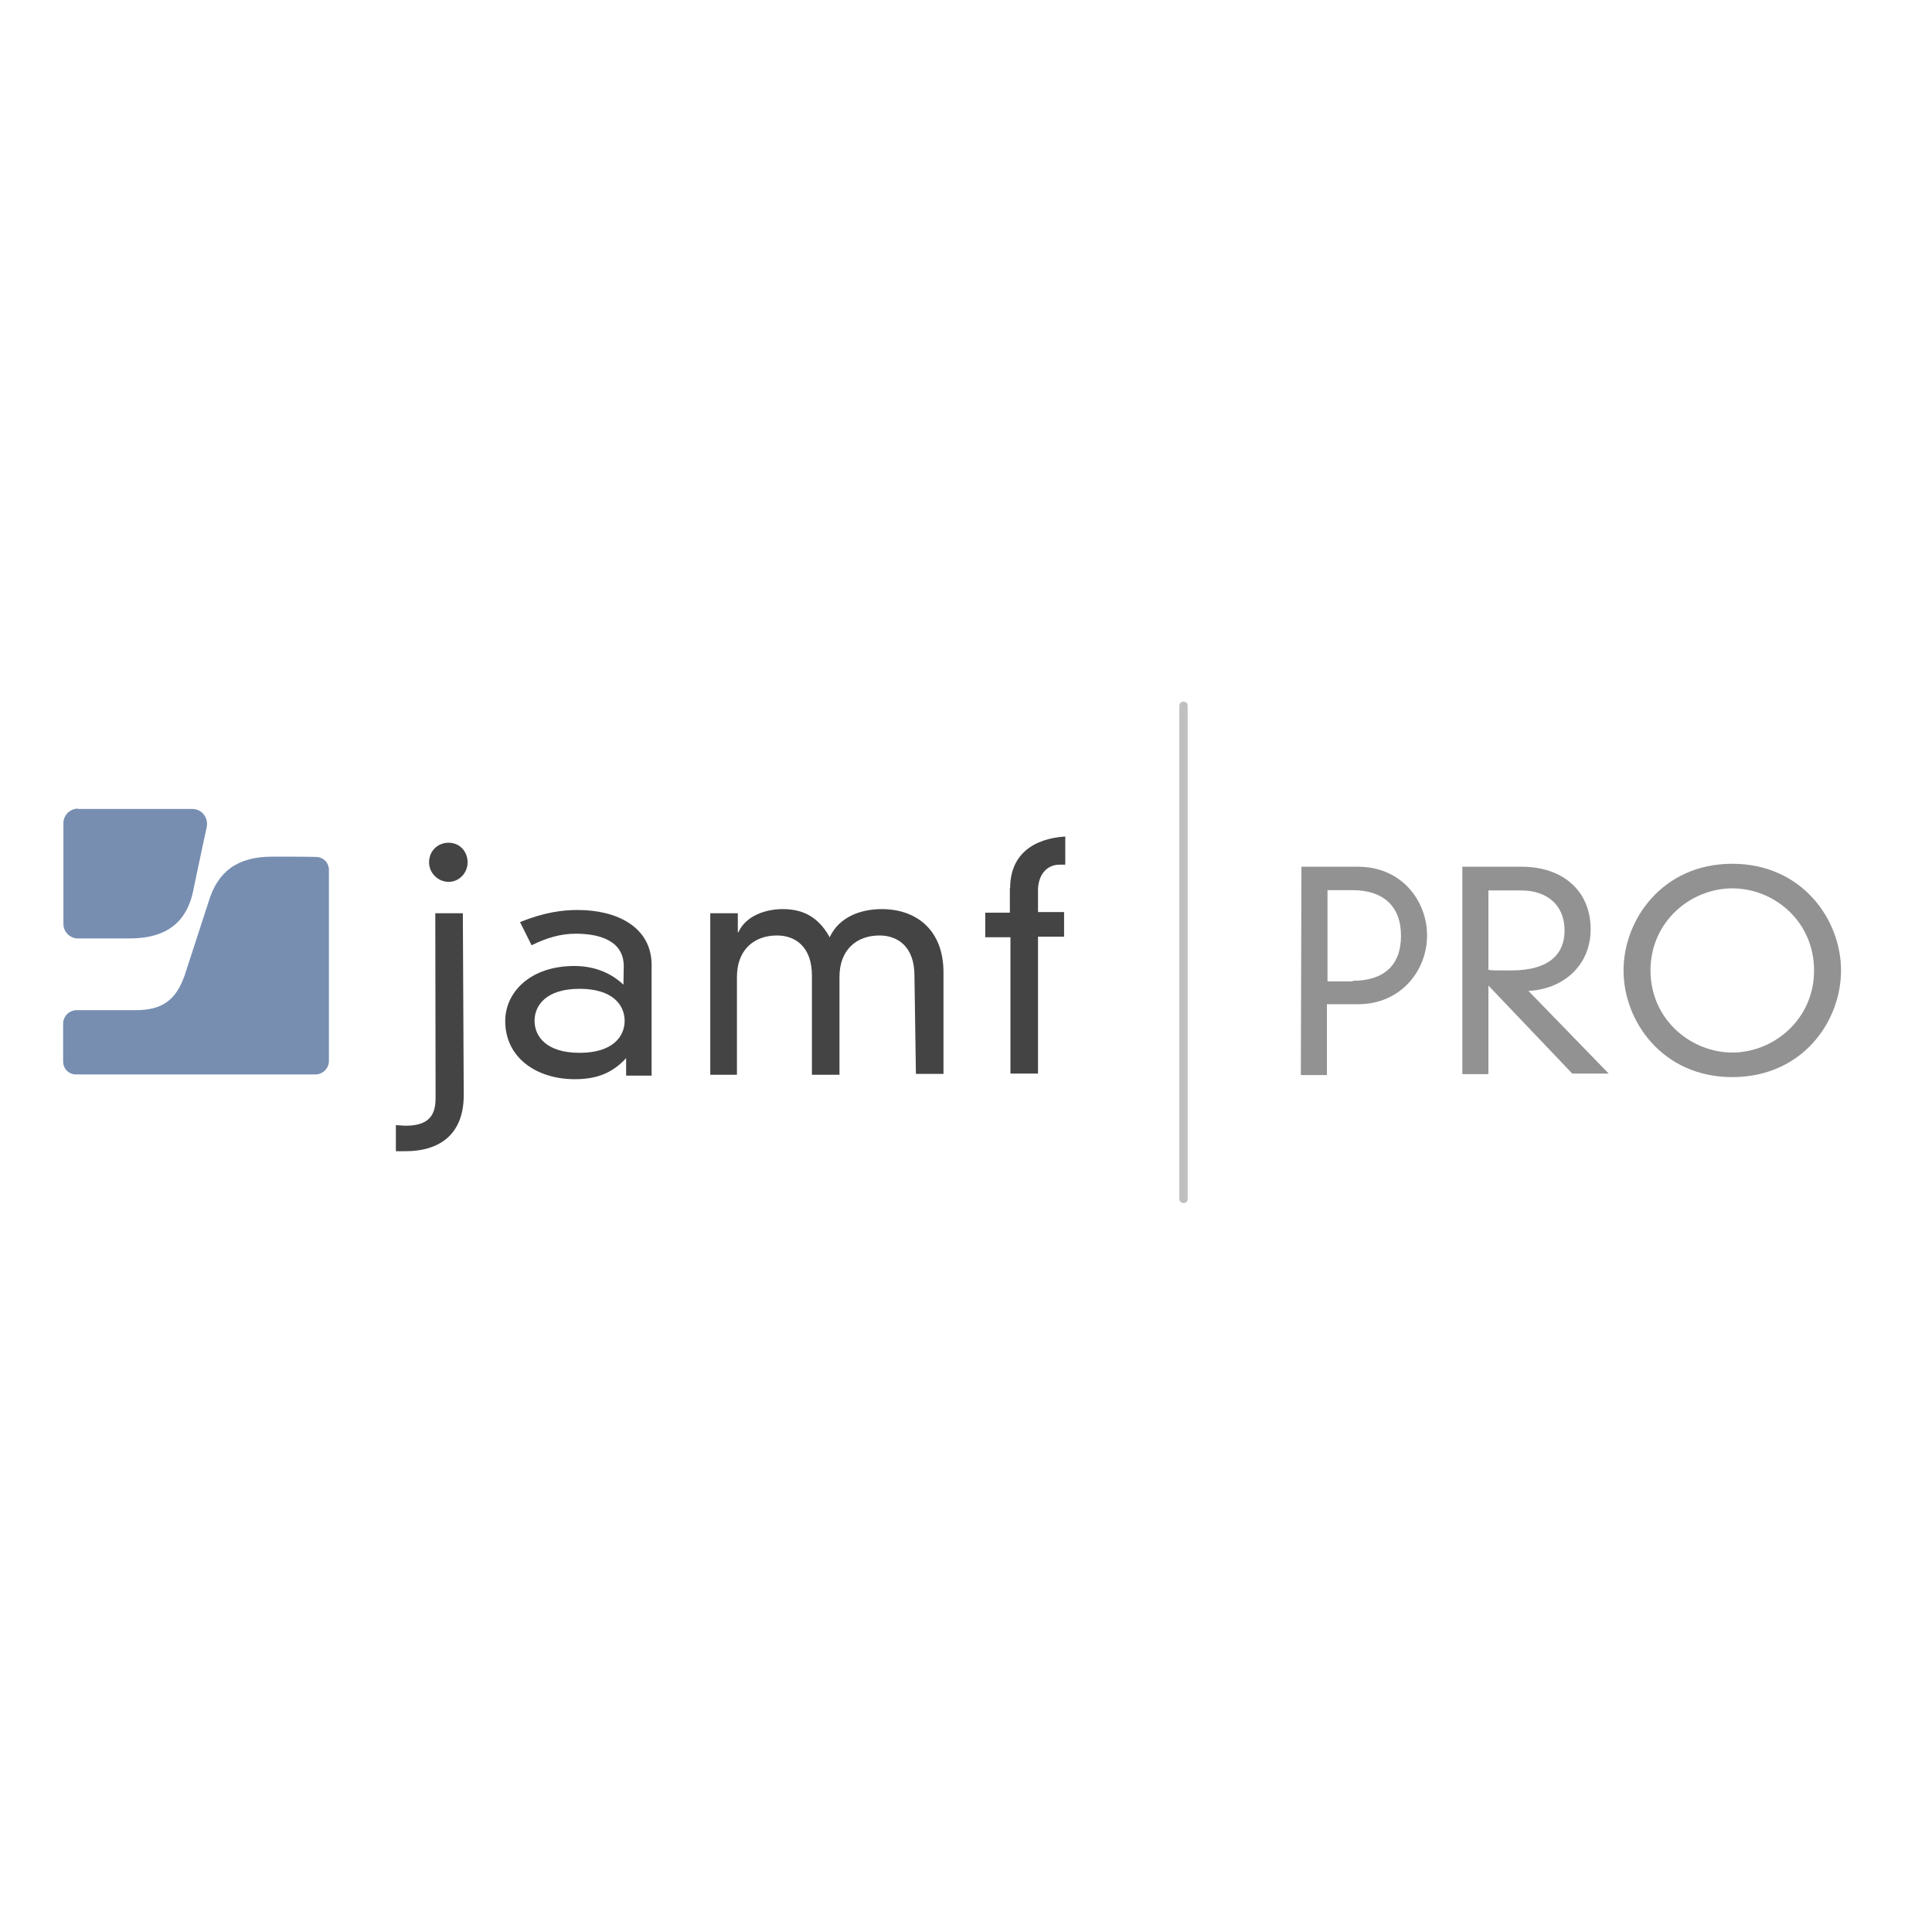 <?xml version="1.0" encoding="utf-8"?>
<!-- Generator: Adobe Illustrator 19.2.1, SVG Export Plug-In . SVG Version: 6.00 Build 0)  -->
<svg version="1.1" id="layer" xmlns="http://www.w3.org/2000/svg" xmlns:xlink="http://www.w3.org/1999/xlink" x="0px" y="0px"
	 viewBox="0 0 652 652" style="enable-background:new 0 0 652 652;" xml:space="preserve">
<style type="text/css">
	.st0{fill:#444444;}
	.st1{fill:#778EB1;}
	.st2{fill:#929292;}
	.st3{fill:#BFBFBF;}
</style>
<path class="st0" d="M210.5,326.1c0-9-8.8-11-16.2-11c-5.1,0-9.8,1.4-14.9,3.9l-3.9-7.8c8.3-3.4,14.5-4.1,19.5-4.1
	c13,0,24.9,5.6,24.9,18.6V363h-8.6v-5.9c-4.7,5.1-10,7.1-17.3,7.1c-13,0-23.5-7.3-23.5-19.6c0-9.8,8.5-18.6,23.3-18.6
	c5.8,0,11.7,1.7,16.6,6.3L210.5,326.1L210.5,326.1z M195.6,333.7c-11.3,0-15.2,5.6-15.2,10.8s3.9,10.8,15.2,10.8
	c11.3,0,15.2-5.6,15.2-10.8S206.9,333.7,195.6,333.7z M308.6,329.2c0-9.5-5.4-13.5-11.8-13.5c-7.8,0-13.5,4.9-13.5,14v33h-9.3v-33.5
	c0-9.5-5.4-13.5-11.8-13.5c-7.8,0-13.5,4.9-13.5,14v33h-9v-54.5h9.3v6.4h0.2c2.5-5.6,9.3-7.8,14.9-7.8c5.4,0,11.5,1.5,15.9,9.5
	c3.2-6.9,10.5-9.5,17.6-9.5c11.7,0,20.8,7.1,20.8,21.3v34.3h-9.3L308.6,329.2L308.6,329.2z M340.9,299.7c0-11.3,7.8-16.7,18.6-17.4
	v9.5h-1.9c-4.7,0-7.3,3.9-7.3,8.6v7.4h8.8v8.3h-8.8v46.2h-9.3v-46h-8.5V308h8.3V299.7z M146.9,308.2h9.3l0.3,61.4
	c0,14-9.1,18.9-19.5,18.9h-3.4v-8.8c2.5,0.2,3.4,0.2,3.4,0.2c9.1,0,10-5.1,10-9.6C147,370.1,146.9,308.2,146.9,308.2z M151.4,284.4
	c3.7,0,6.4,2.9,6.4,6.6c0,3.7-2.9,6.6-6.4,6.6s-6.6-2.9-6.6-6.6C144.8,287.2,147.7,284.4,151.4,284.4z"/>
<path class="st1" d="M26.3,272.9c-2.7,0-4.9,2.2-4.9,4.9v34c0,2.7,2.2,4.9,4.9,4.9h17.1c7.8,0,18.6-1.7,21.7-15.6
	c0,0,2.9-14,4.7-22.2c0.5-3-1.7-5.9-4.9-5.9H26.3V272.9z M91.9,289.1c-11.7,0-18.4,4.9-21.5,15.2l-8.1,24.9
	c-2.9,8.3-7.6,11.7-16.4,11.7h-20c-2.5,0-4.6,2-4.6,4.6v12.7c0,2.5,1.9,4.4,4.4,4.4h80.7c2.5,0,4.6-2,4.6-4.6v-64.4
	c0-2.5-1.9-4.4-4.4-4.4C106.6,289.1,91.9,289.1,91.9,289.1z"/>
<path class="st2" d="M439.2,292.5h19.1c14.7,0,23.3,11.5,23.3,23.2c0,11.8-8.8,23.2-23.3,23.2h-10.5v23.9H439L439.2,292.5
	L439.2,292.5z M456.4,331c10.5,0,16.4-5.1,16.4-15.2s-6.1-15.4-16.4-15.4H448v30.8h8.5V331z M502.3,332.6v29.9h-8.8v-70h20.1
	c13.4,0,23.2,7.8,23.2,21.1c0,12.5-9.6,20.3-21,20.8l27.1,27.9h-12.3L502.3,332.6z M502.3,327.3c1.2,0.2,2.5,0.2,7.6,0.2
	c13.4,0,18.1-5.9,18.1-13.5c0-8.3-5.6-13.5-14.7-13.5h-11V327.3z M584.6,291.5c23.5,0,36.7,18.8,36.7,36c0,17.4-13.2,36-36.7,36
	c-23.5,0-36.7-18.8-36.7-36S561.1,291.5,584.6,291.5z M584.6,355.2c14,0,27.6-11.2,27.6-27.7s-13.4-27.7-27.6-27.7
	c-14,0-27.6,11.2-27.6,27.7S570.6,355.2,584.6,355.2z"/>
<path class="st3" d="M399.4,406c-0.7,0-1.4-0.5-1.4-1.4V238.2c0-0.7,0.5-1.4,1.4-1.4c0.8,0,1.4,0.5,1.4,1.4v166.6
	C400.8,405.5,400.1,406,399.4,406z"/>
</svg>
